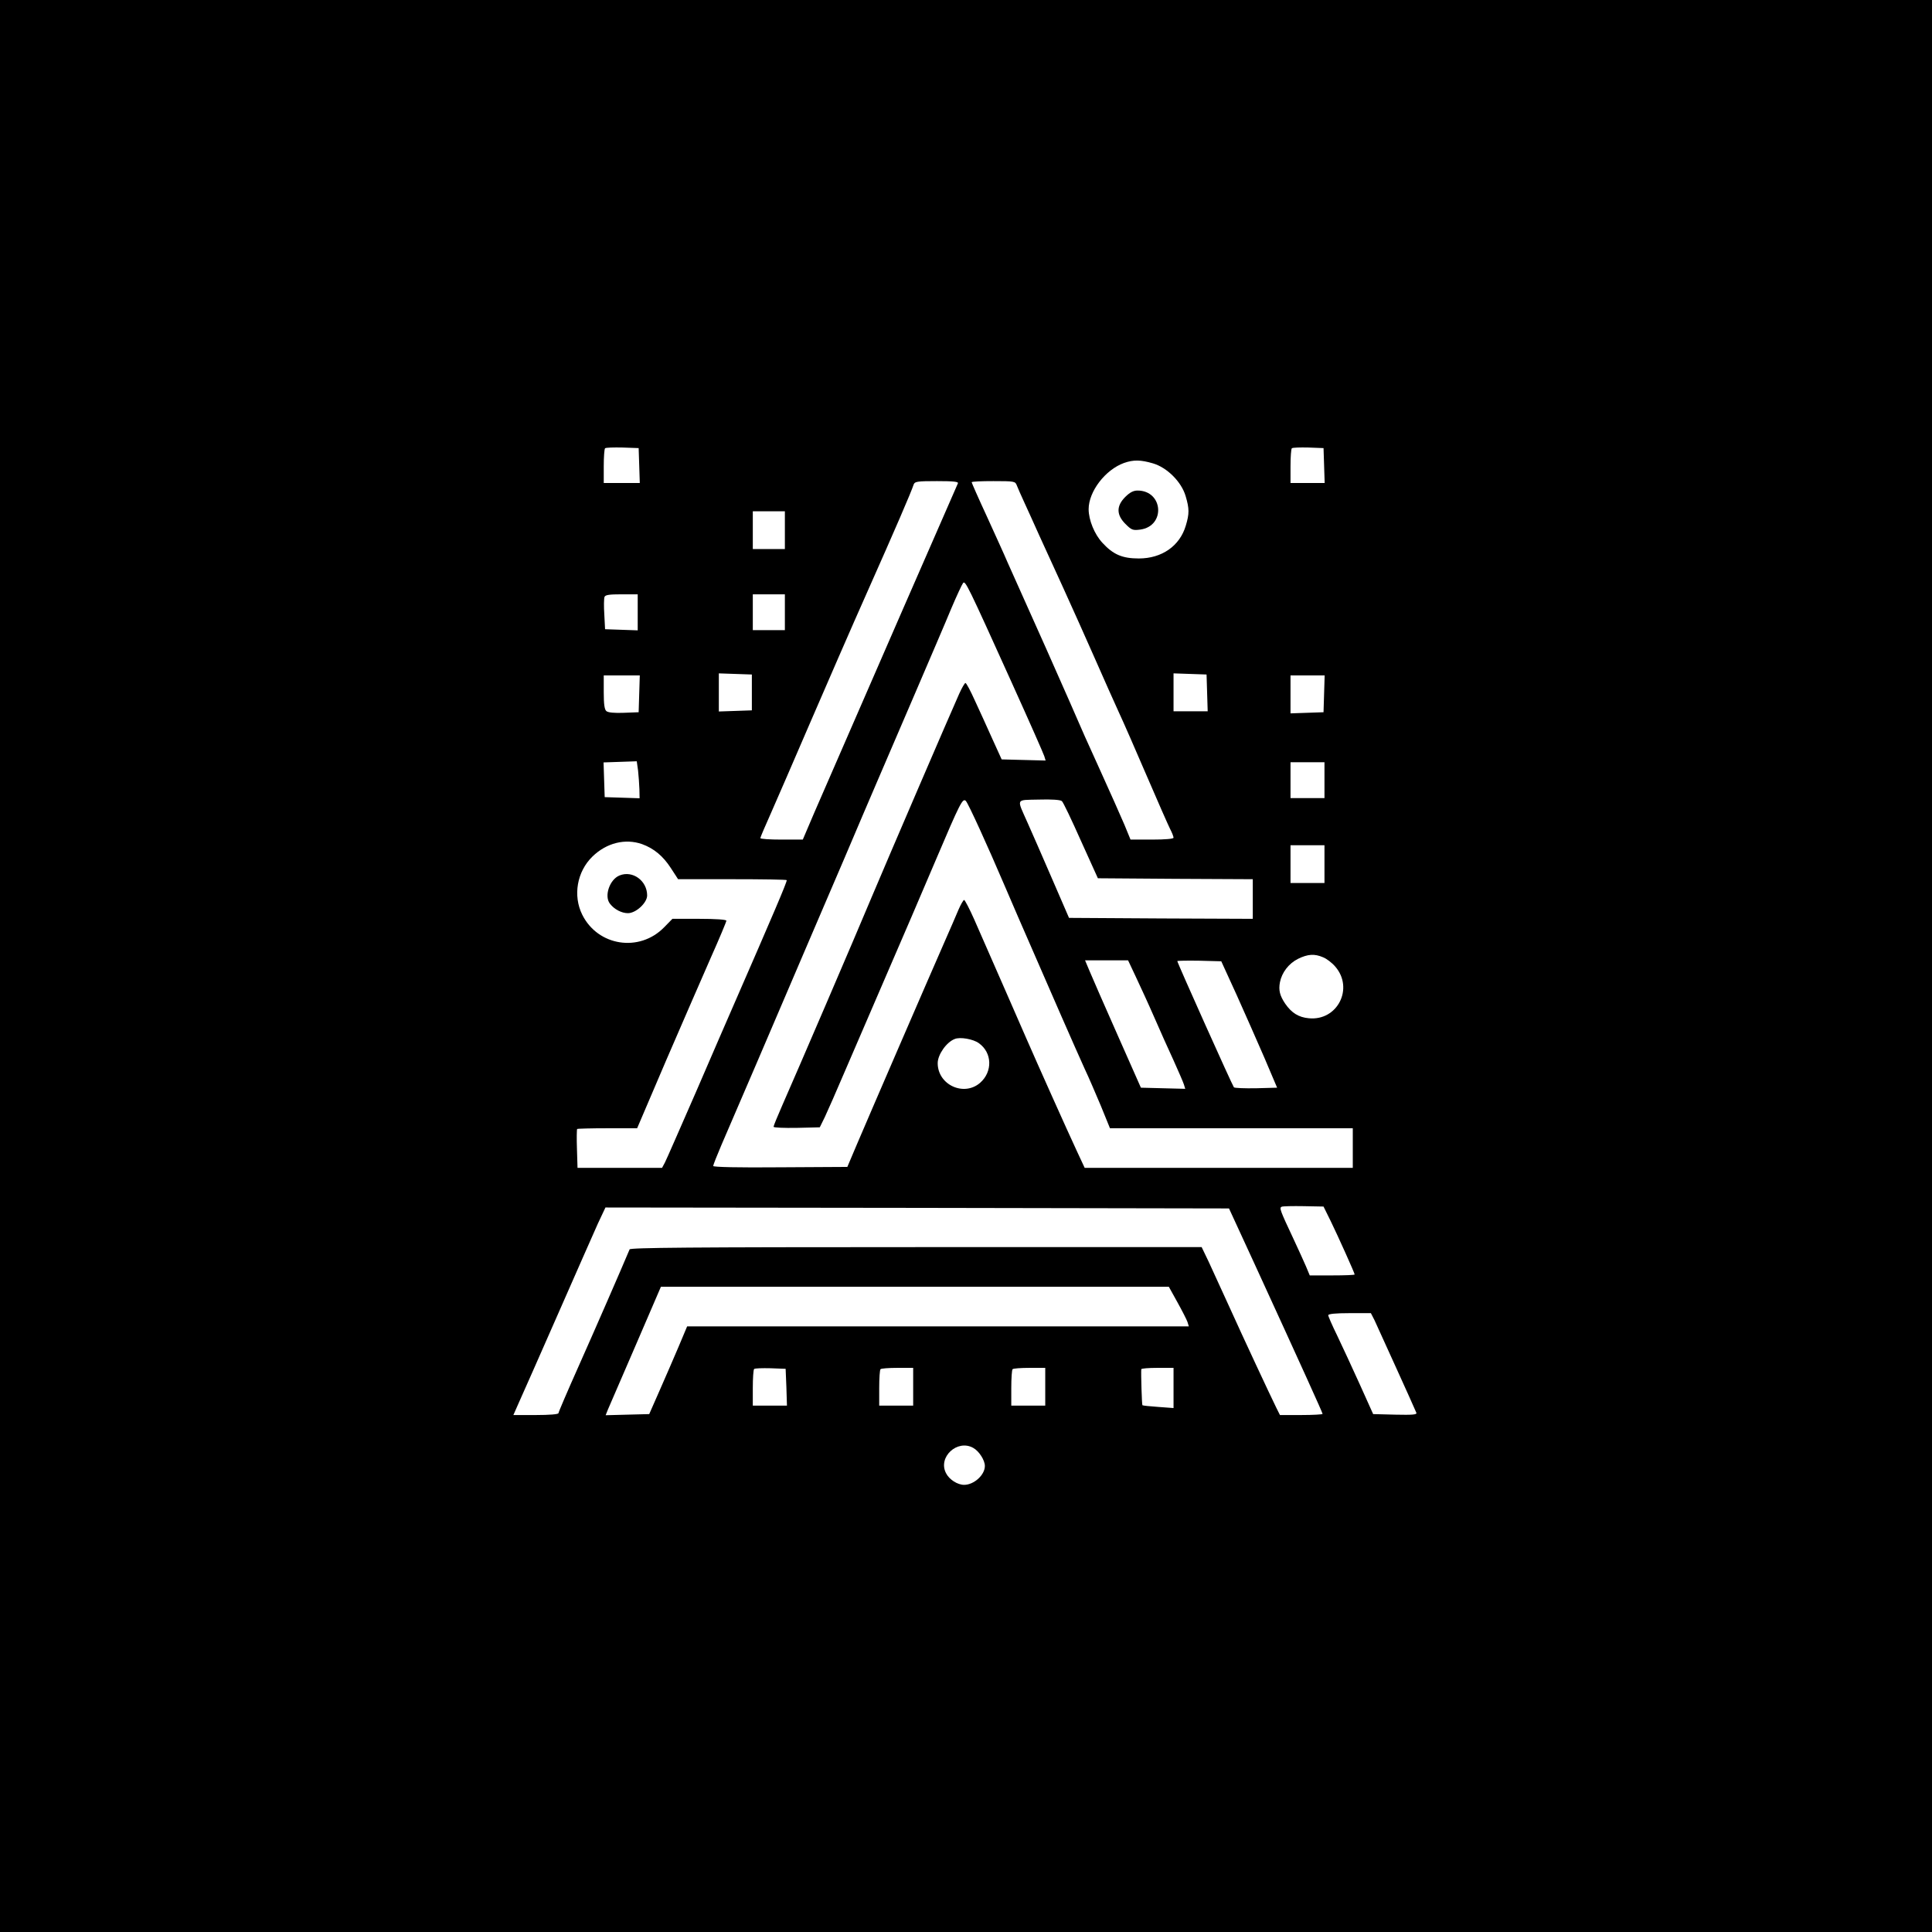 <?xml version="1.0" standalone="no"?>
<!DOCTYPE svg PUBLIC "-//W3C//DTD SVG 20010904//EN"
 "http://www.w3.org/TR/2001/REC-SVG-20010904/DTD/svg10.dtd">
<svg version="1.0" xmlns="http://www.w3.org/2000/svg"
 width="1024pt" height="1024pt" viewBox="0 0 1024 1024"
 preserveAspectRatio="xMidYMid meet">

<g transform="translate(0,1024) scale(0.1,-0.1)"
fill="#000000" stroke="none">
<path d="M0 5120 l0 -5120 5120 0 5120 0 0 5120 0 5120 -5120 0 -5120 0 0
-5120z m3388 2653 l3 -93 -96 0 -95 0 0 88 c0 49 3 92 7 96 4 4 46 5 93 4 l85
-3 3 -92z m3630 0 l3 -93 -91 0 -90 0 0 88 c0 49 3 92 7 96 4 4 43 5 88 4 l80
-3 3 -92z m-907 11 c75 -22 151 -98 173 -173 20 -67 20 -94 1 -157 -32 -108
-127 -174 -249 -174 -88 0 -136 21 -193 83 -42 45 -73 121 -73 178 0 94 88
209 187 245 51 18 89 17 154 -2z m-1034 -106 c-5 -12 -132 -302 -292 -668
-114 -261 -406 -932 -469 -1077 l-61 -143 -112 0 c-62 0 -113 3 -113 8 0 4 25
63 56 132 30 68 123 282 206 475 83 192 221 510 308 705 145 326 228 518 243
563 6 15 21 17 123 17 89 0 115 -3 111 -12z m312 -10 c5 -13 23 -54 41 -93 18
-38 52 -115 77 -170 25 -55 83 -181 128 -280 45 -99 121 -268 168 -375 47
-107 104 -235 127 -285 23 -49 89 -200 147 -335 58 -135 114 -262 124 -282 11
-21 19 -42 19 -48 0 -6 -42 -10 -114 -10 l-114 0 -32 78 c-18 42 -79 180 -136
305 -57 125 -104 230 -104 232 0 2 -79 180 -175 397 -97 216 -189 422 -205
458 -15 36 -65 145 -109 242 -45 97 -81 179 -81 182 0 4 52 6 115 6 111 0 116
-1 124 -22z m-1229 -238 l0 -100 -85 0 -85 0 0 100 0 100 85 0 85 0 0 -100z
m1210 -825 c87 -192 161 -360 165 -373 l7 -23 -117 3 -116 3 -50 110 c-27 61
-69 152 -92 202 -23 51 -45 93 -50 93 -4 0 -19 -26 -33 -57 -52 -116 -378
-874 -464 -1078 -92 -220 -395 -925 -474 -1104 -25 -57 -46 -108 -46 -113 0
-5 55 -7 123 -6 l122 3 27 55 c14 30 61 136 103 235 43 99 142 329 220 510 79
182 198 459 265 617 129 303 142 329 159 313 13 -13 115 -237 206 -450 40 -93
104 -242 143 -330 38 -88 109 -250 157 -360 48 -110 104 -236 124 -280 21 -44
59 -133 86 -197 l48 -118 643 0 644 0 0 -105 0 -105 -710 0 -711 0 -41 88
c-55 118 -208 460 -270 602 -44 102 -131 299 -275 628 -25 56 -49 102 -53 102
-4 0 -18 -24 -30 -52 -12 -29 -46 -107 -75 -173 -77 -175 -399 -919 -461
-1065 l-53 -125 -355 -2 c-225 -2 -356 1 -356 7 0 5 20 56 44 112 50 115 300
697 441 1028 51 118 144 337 208 485 63 149 142 333 175 410 33 77 124 289
202 470 78 182 165 384 192 450 28 66 56 126 62 134 12 16 21 -2 266 -544z
m-1990 390 l0 -96 -86 3 -87 3 -4 78 c-3 43 -2 85 1 93 4 11 25 14 91 14 l85
0 0 -95z m780 0 l0 -95 -85 0 -85 0 0 95 0 95 85 0 85 0 0 -95z m-175 -425 l0
-95 -87 -3 -88 -3 0 101 0 101 88 -3 87 -3 0 -95z m2413 -2 l3 -98 -91 0 -90
0 0 100 0 101 88 -3 87 -3 3 -97z m-3010 -5 l-3 -98 -78 -3 c-50 -2 -84 1 -93
9 -10 8 -14 36 -14 100 l0 89 95 0 96 0 -3 -97z m3630 0 l-3 -98 -87 -3 -88
-3 0 101 0 100 90 0 91 0 -3 -97z m-3629 -506 l1 -48 -92 3 -93 3 -3 92 -3 92
88 3 88 3 7 -50 c3 -27 6 -72 7 -98z m3631 48 l0 -95 -90 0 -90 0 0 95 0 95
90 0 90 0 0 -95z m-1291 -321 l90 -199 410 -3 411 -2 0 -105 0 -105 -487 2
-487 3 -91 210 c-50 116 -108 248 -129 295 -58 131 -65 119 60 122 66 2 114
-1 122 -8 7 -5 52 -100 101 -210z m-2326 -18 c63 -23 111 -63 152 -126 l39
-60 288 0 c158 0 288 -2 288 -5 0 -13 -69 -175 -285 -670 -24 -55 -112 -257
-195 -450 -84 -192 -158 -362 -166 -377 l-15 -28 -224 0 -224 0 -3 101 c-2 55
-1 103 1 105 2 2 75 4 161 4 l157 0 153 358 c85 196 191 441 237 545 46 103
83 192 83 197 0 6 -56 10 -143 10 l-143 0 -44 -45 c-131 -134 -351 -100 -434
67 -50 101 -28 228 54 308 75 73 174 97 263 66z m3617 -106 l0 -100 -90 0 -90
0 0 100 0 100 90 0 90 0 0 -100z m-7 -494 c18 -7 47 -29 64 -49 100 -115 12
-289 -140 -274 -54 5 -91 28 -125 77 -29 43 -36 72 -28 114 10 51 46 99 96
124 51 25 87 28 133 8z m-993 -103 c23 -49 67 -144 97 -213 30 -69 76 -172
103 -230 26 -58 51 -115 55 -128 l7 -23 -118 3 -117 3 -124 280 c-68 154 -135
306 -148 338 l-24 57 114 0 114 0 41 -87z m533 -93 c43 -96 110 -247 148 -335
l68 -160 -111 -3 c-61 -1 -115 1 -118 5 -8 9 -300 660 -300 669 0 2 52 3 117
2 l116 -3 80 -175z m-1365 -259 c71 -50 74 -151 7 -210 -86 -75 -225 -11 -225
104 0 45 46 111 90 128 28 12 98 0 128 -22z m1864 -941 c40 -82 128 -278 128
-285 0 -3 -53 -5 -119 -5 l-119 0 -20 48 c-11 26 -41 91 -66 145 -72 153 -76
165 -63 171 7 3 59 4 117 3 l105 -2 37 -75z m-409 -215 c256 -558 367 -803
367 -809 0 -3 -51 -6 -113 -6 l-113 0 -19 38 c-33 67 -176 373 -250 537 -40
88 -89 195 -109 238 l-37 77 -1513 0 c-1202 0 -1515 -3 -1519 -12 -44 -105
-188 -435 -271 -621 -58 -130 -106 -242 -106 -247 0 -6 -47 -10 -120 -10
l-119 0 30 68 c17 37 109 246 205 464 96 219 192 436 213 483 l40 85 1652 -2
1653 -3 129 -280z m-402 -218 c25 -45 49 -92 53 -104 l7 -23 -1329 0 -1330 0
-45 -107 c-25 -60 -71 -164 -101 -233 l-55 -125 -116 -3 -115 -3 12 30 c7 16
73 169 147 340 l134 311 1346 0 1346 0 46 -83z m1044 -94 c15 -33 207 -454
222 -491 4 -10 -19 -12 -112 -10 l-117 3 -72 160 c-40 88 -93 203 -119 257
-26 53 -47 101 -47 107 0 7 38 11 113 11 l113 0 19 -37z m-3117 -355 l3 -98
-90 0 -91 0 0 93 c0 52 3 97 7 101 4 4 43 5 87 4 l80 -3 4 -97z m672 2 l0
-100 -90 0 -90 0 0 93 c0 52 3 97 7 100 3 4 44 7 90 7 l83 0 0 -100z m700 0
l0 -100 -90 0 -90 0 0 93 c0 52 3 97 7 100 3 4 44 7 90 7 l83 0 0 -100z m680
-6 l0 -107 -81 6 c-44 3 -82 7 -84 9 -3 3 -8 166 -6 191 1 4 39 7 86 7 l85 0
0 -106z m-1062 -318 c31 -17 62 -65 62 -96 0 -48 -58 -100 -110 -100 -35 0
-79 28 -96 62 -44 85 60 181 144 134z"/>
<path d="M5964 7606 c-48 -48 -47 -95 1 -143 32 -32 39 -35 78 -30 136 18 123
207 -14 207 -22 0 -41 -10 -65 -34z"/>
<path d="M3284 5600 c-53 -21 -83 -110 -51 -150 23 -30 62 -50 95 -50 43 0
102 55 102 94 0 78 -77 134 -146 106z"/>
</g>
</svg>
